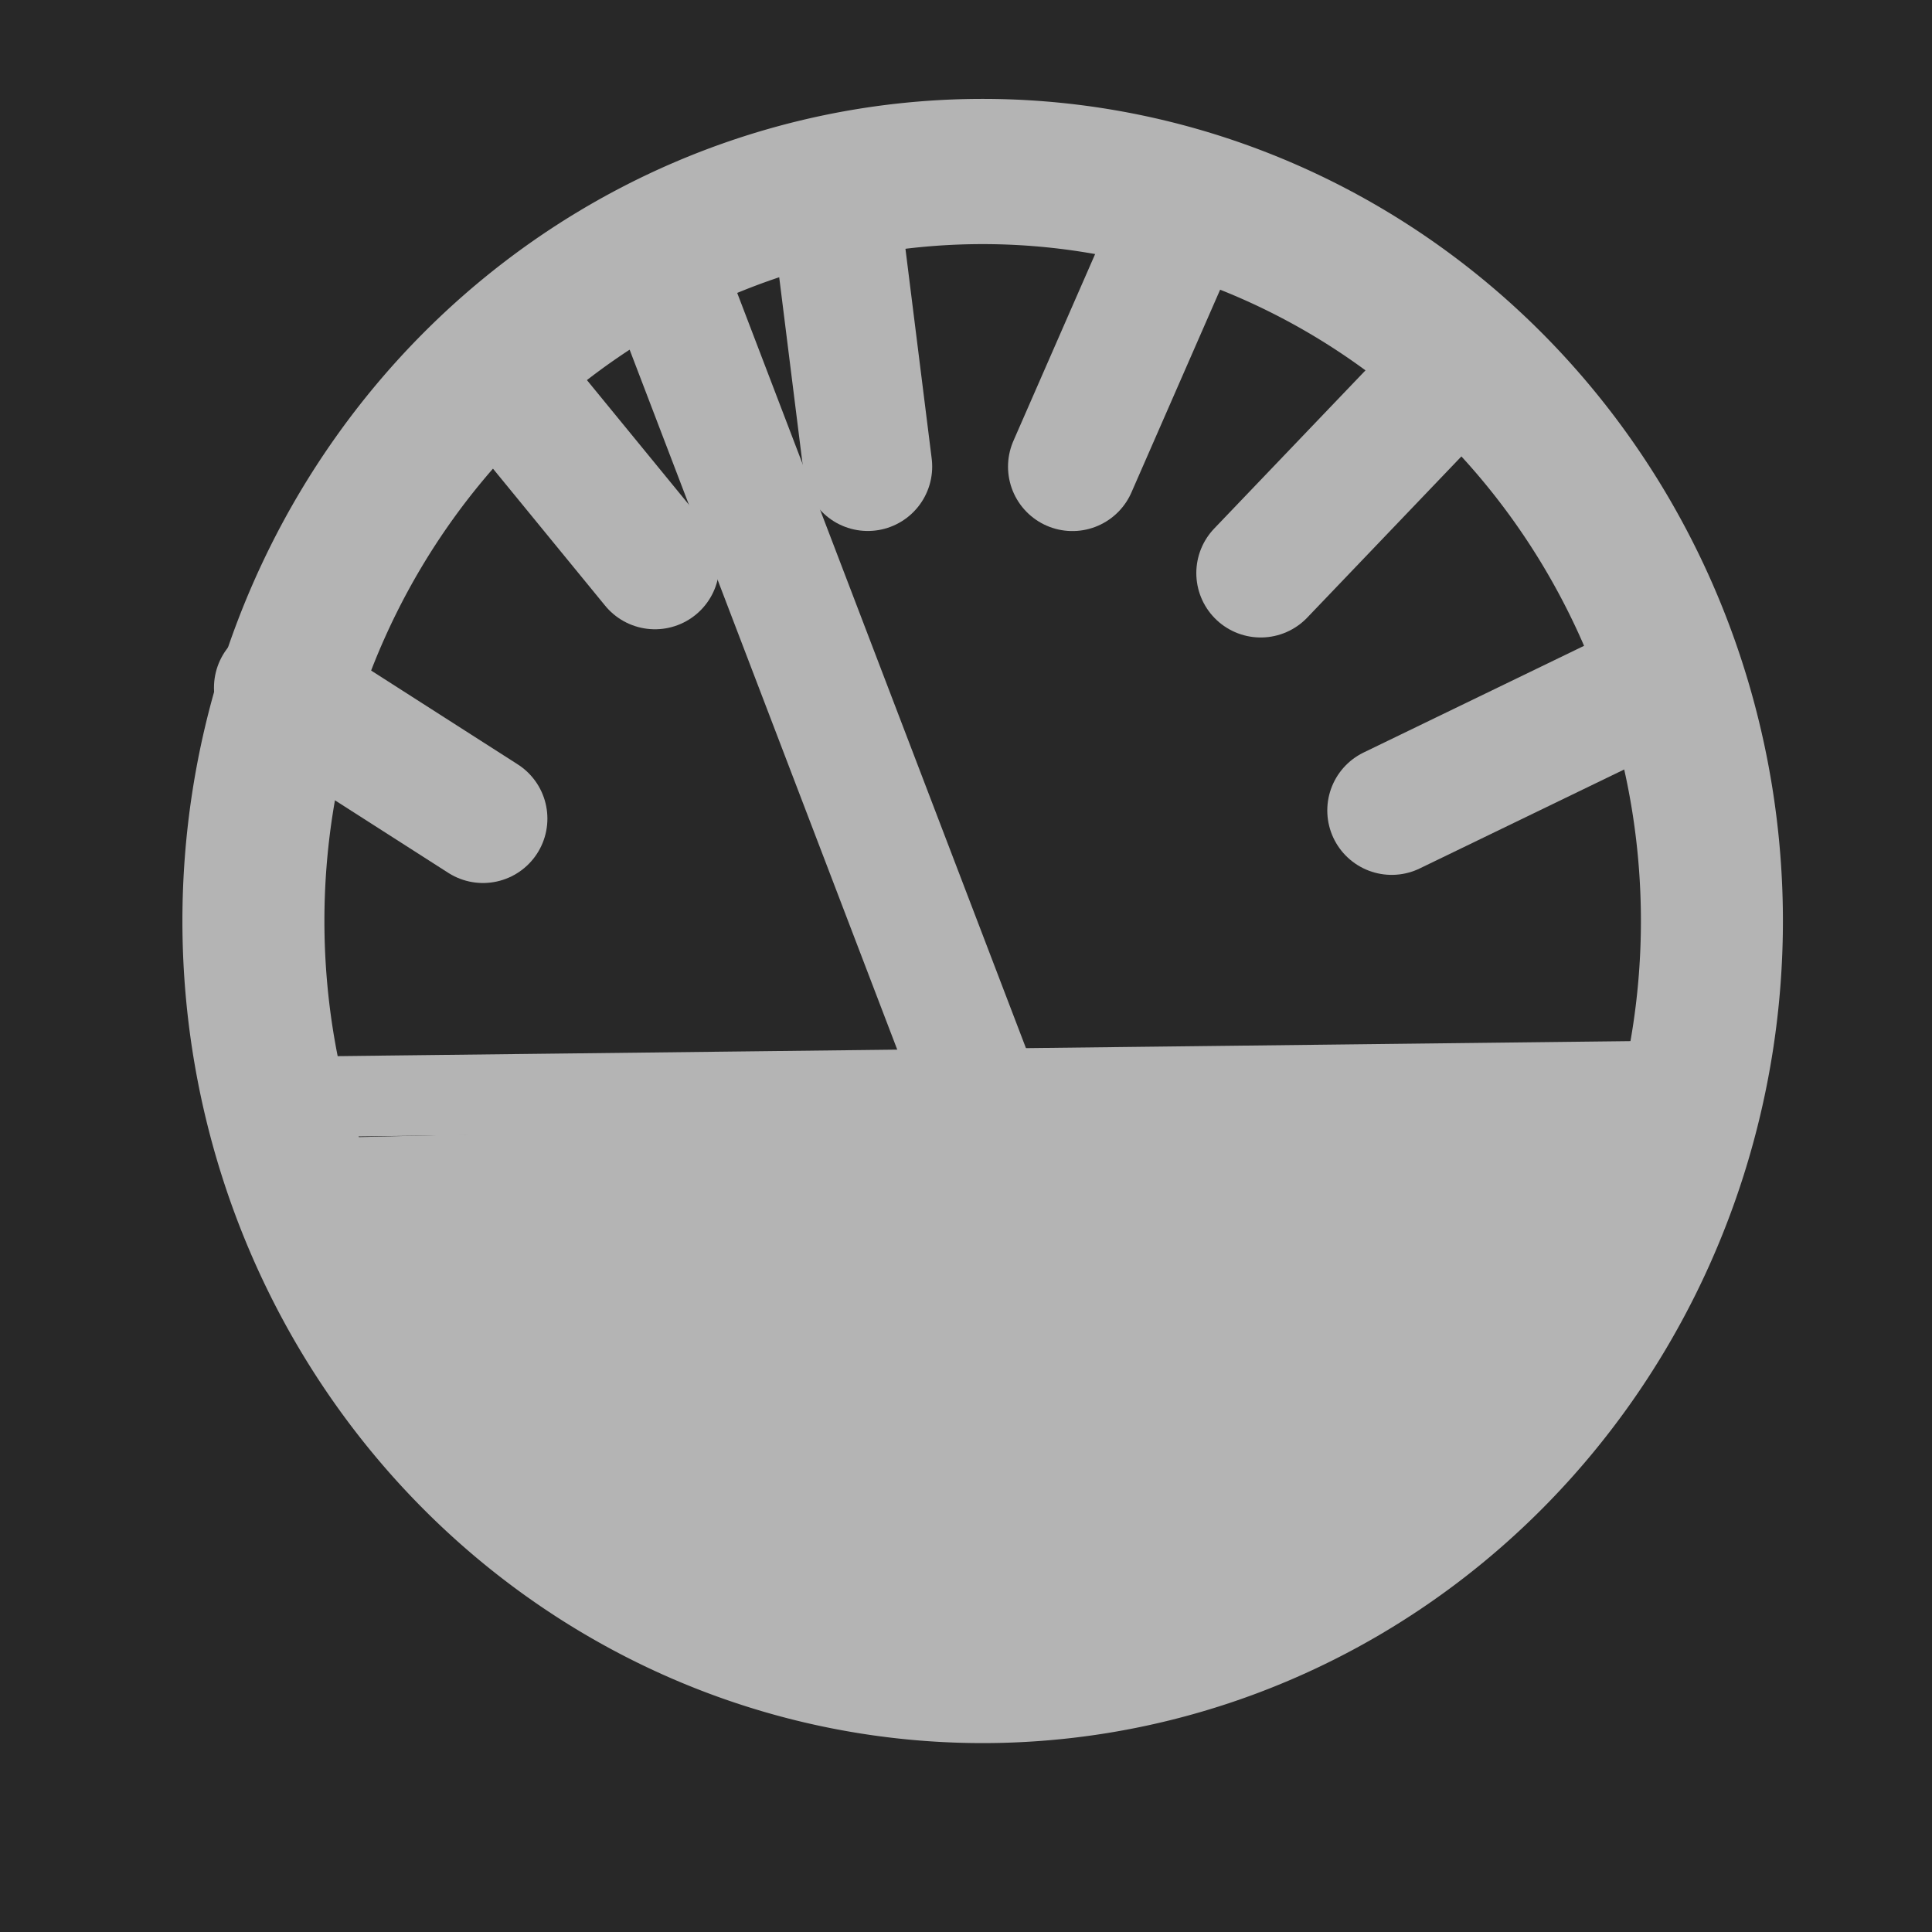 <?xml version="1.0" encoding="UTF-8" standalone="no"?>
<svg
   xmlns:osb="http://www.openswatchbook.org/uri/2009/osb"
   xmlns:dc="http://purl.org/dc/elements/1.1/"
   xmlns:cc="http://creativecommons.org/ns#"
   xmlns:rdf="http://www.w3.org/1999/02/22-rdf-syntax-ns#"
   xmlns:svg="http://www.w3.org/2000/svg"
   xmlns="http://www.w3.org/2000/svg"
   xmlns:sodipodi="http://sodipodi.sourceforge.net/DTD/sodipodi-0.dtd"
   xmlns:inkscape="http://www.inkscape.org/namespaces/inkscape"
   width="24"
   height="24"
   viewBox="0 0 24 24"
   fill="none"
   stroke="currentColor"
   stroke-width="2"
   stroke-linecap="round"
   stroke-linejoin="round"
   id="svg2"
   version="1.1"
   inkscape:version="0.92.4 (5da689c313, 2019-01-14)"
   sodipodi:docname="Dashboard.svg">
  <defs
     id="defs12">
    <linearGradient
       id="linearGradient3754"
       osb:paint="gradient">
      <stop
         style="stop-color:#000000;stop-opacity:1;"
         offset="0"
         id="stop3756" />
      <stop
         style="stop-color:#000000;stop-opacity:0;"
         offset="1"
         id="stop3758" />
    </linearGradient>
  </defs>
  <sodipodi:namedview
     pagecolor="#ffffff"
     bordercolor="#666666"
     borderopacity="1"
     objecttolerance="10"
     gridtolerance="10"
     guidetolerance="10"
     inkscape:pageopacity="0"
     inkscape:pageshadow="2"
     inkscape:window-width="1175"
     inkscape:window-height="768"
     id="namedview10"
     showgrid="false"
     inkscape:zoom="13.906433"
     inkscape:cx="10.499371"
     inkscape:cy="14.033898"
     inkscape:window-x="2847"
     inkscape:window-y="670"
     inkscape:window-maximized="0"
     inkscape:current-layer="svg2" />
  <rect
     style="fill:#282828;fill-opacity:1;stroke:#898989;stroke-width:0;stroke-linejoin:miter;stroke-miterlimit:4;stroke-dasharray:none;stroke-opacity:1"
     id="rect4145"
     width="24.233"
     height="24.233"
     x="0"
     y="-0.018" />
  <path
     sodipodi:type="arc"
     style="opacity:1;fill:none;fill-opacity:0.929;stroke:#b4b4b4;stroke-width:2;stroke-linecap:round;stroke-miterlimit:4;stroke-opacity:1;stroke-dasharray:none"
     id="path3801"
     sodipodi:cx="18.40678"
     sodipodi:cy="-3.3050847"
     sodipodi:rx="10.271187"
     sodipodi:ry="10.322034"
     d="m 28.678,-3.305 a 10.271,10.322 0 1 1 -20.542,0 10.271,10.322 0 1 1 20.542,0 z"
     transform="matrix(0.882,0,0,0.902,-4.028,14.422)" />
  <path
     style="fill:none;stroke:#b4b4b4;stroke-width:1px;stroke-linecap:butt;stroke-linejoin:miter;stroke-opacity:1"
     d="m 3.559,13.627 17.492,-0.203"
     id="path3805"
     inkscape:connector-curvature="0" />
  <path
     style="fill:none;stroke:#b4b4b4;stroke-width:1.6;stroke-linecap:round;stroke-linejoin:miter;stroke-opacity:1;stroke-miterlimit:4;stroke-dasharray:none"
     d="M 3.458,8.542 6,10.169"
     id="path3807"
     inkscape:connector-curvature="0" />
  <path
     style="fill:none;stroke:#b4b4b4;stroke-width:1.6;stroke-linecap:round;stroke-linejoin:miter;stroke-opacity:1;stroke-miterlimit:4;stroke-dasharray:none"
     d="M 6.305,4.78 8.136,7.017"
     id="path3809"
     inkscape:connector-curvature="0" />
  <path
     style="fill:none;stroke:#b4b4b4;stroke-width:1.6;stroke-linecap:round;stroke-linejoin:miter;stroke-opacity:1;stroke-miterlimit:4;stroke-dasharray:none"
     d="m 10.373,2.542 0.407,3.254"
     id="path3811"
     inkscape:connector-curvature="0" />
  <path
     style="fill:none;stroke:#b4b4b4;stroke-width:1.6;stroke-linecap:round;stroke-linejoin:miter;stroke-opacity:1;stroke-miterlimit:4;stroke-dasharray:none"
     d="M 14.746,2.542 13.322,5.797"
     id="path3813"
     inkscape:connector-curvature="0" />
  <path
     style="fill:none;stroke:#b4b4b4;stroke-width:1.6;stroke-linecap:round;stroke-linejoin:miter;stroke-opacity:1;stroke-miterlimit:4;stroke-dasharray:none"
     d="M 17.898,4.78 15.661,7.119"
     id="path3815"
     inkscape:connector-curvature="0" />
  <path
     style="fill:none;stroke:#b4b4b4;stroke-width:1.6;stroke-linecap:round;stroke-linejoin:miter;stroke-opacity:1;stroke-miterlimit:4;stroke-dasharray:none"
     d="M 20.441,8.542 17.288,10.068"
     id="path3817"
     inkscape:connector-curvature="0" />
  <path
     style="fill:none;stroke:#b4b4b4;stroke-width:1.5;stroke-linecap:butt;stroke-linejoin:miter;stroke-opacity:1;stroke-miterlimit:4;stroke-dasharray:none"
     d="M 12.407,14.237 8.441,3.864"
     id="path3819"
     inkscape:connector-curvature="0" />
  <path
     style="fill:#b4b4b4;stroke:#b4b4b4;stroke-width:1px;stroke-linecap:butt;stroke-linejoin:miter;stroke-opacity:1;fill-opacity:1"
     d="m 3.661,14.644 2.746,4.169 5.39,1.932 4.576,-1.017 3.051,-2.644 1.424,-2.847 z"
     id="path3821"
     inkscape:connector-curvature="0" />
</svg>
